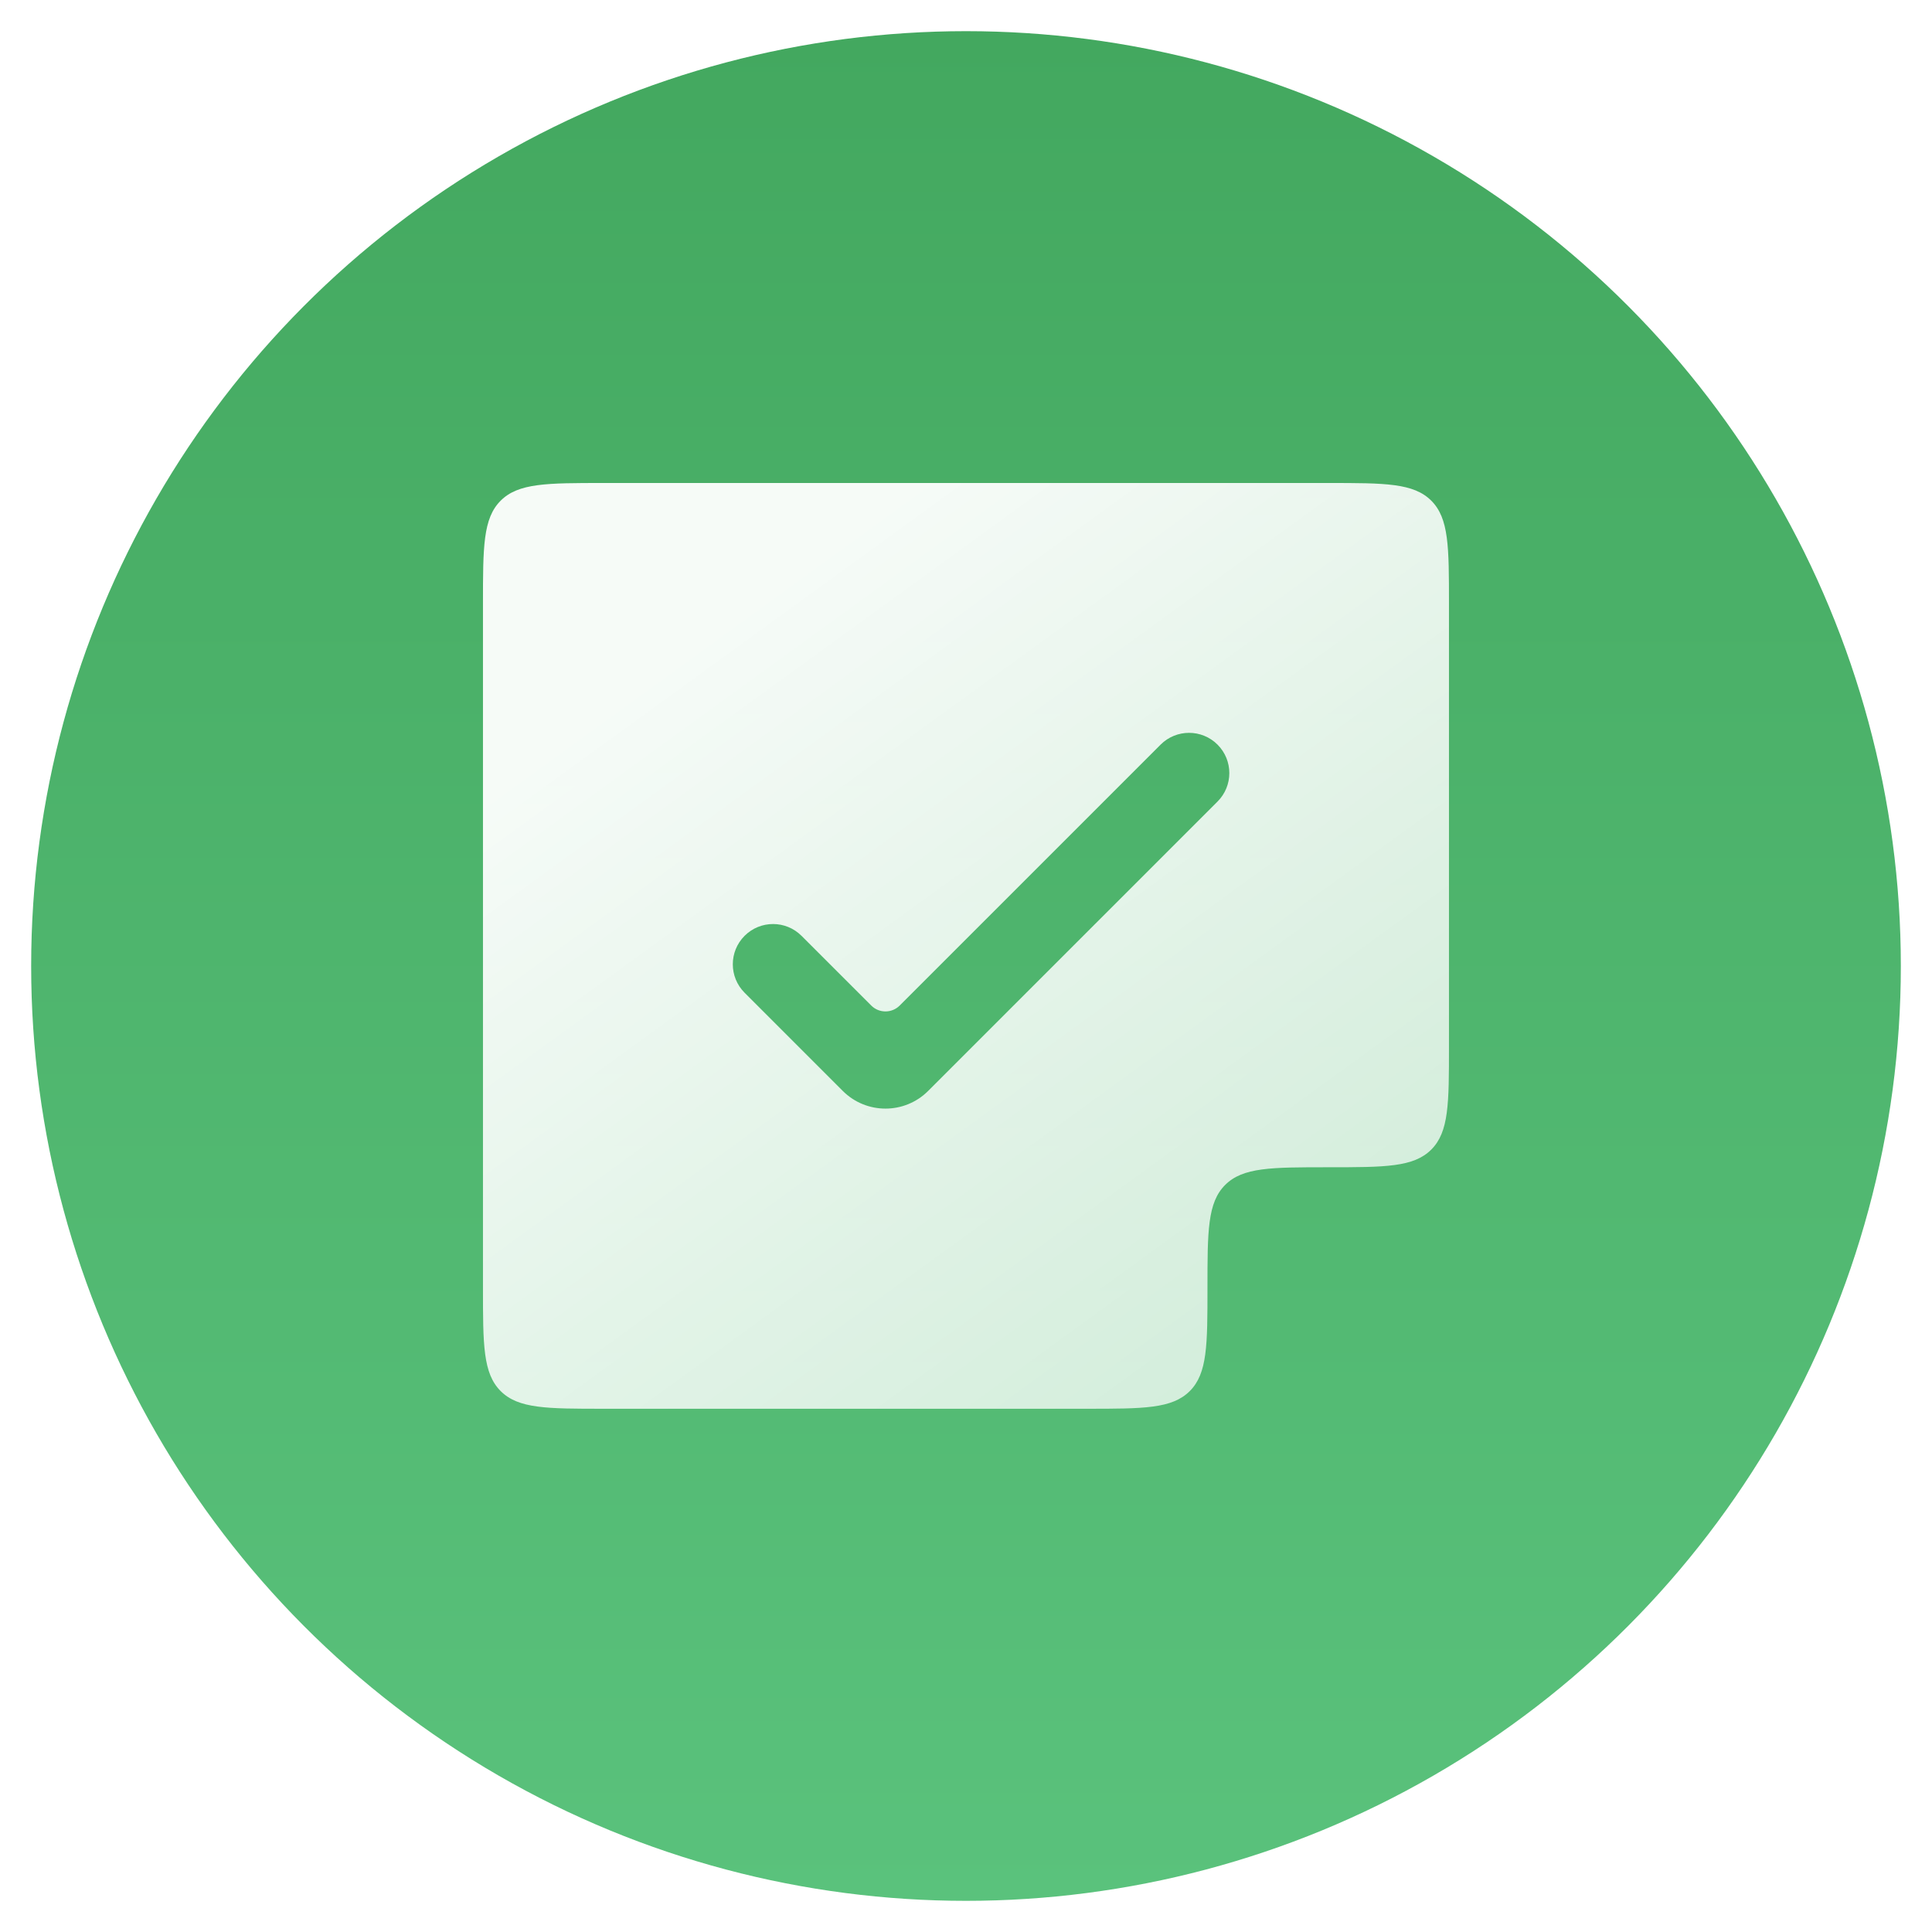 <svg width="124" height="124" viewBox="0 0 124 124" fill="none" xmlns="http://www.w3.org/2000/svg">
<circle cx="62" cy="62" r="60" fill="url(#paint0_linear_730_21647)"/>
<g filter="url(#filter0_i_730_21647)">
<path fill-rule="evenodd" clip-rule="evenodd" d="M91.863 32.135C90.728 31 88.901 31 85.248 31H38.748C35.095 31 33.268 31 32.133 32.135C30.998 33.27 30.998 35.097 30.998 38.75V82.667C30.998 86.32 30.998 88.147 32.133 89.282C33.268 90.417 35.095 90.417 38.748 90.417H69.748C73.401 90.417 75.228 90.417 76.363 89.282C77.498 88.147 77.498 86.32 77.498 82.667C77.498 79.013 77.498 77.187 78.633 76.052C79.768 74.917 81.595 74.917 85.248 74.917C88.901 74.917 90.728 74.917 91.863 73.782C92.998 72.647 92.998 70.82 92.998 67.167V38.75C92.998 35.097 92.998 33.27 91.863 32.135ZM78.144 51.445C79.153 50.436 79.153 48.801 78.144 47.792C77.135 46.783 75.499 46.783 74.49 47.792L57.745 64.537C57.24 65.042 56.422 65.042 55.918 64.537L51.443 60.063C50.434 59.054 48.798 59.054 47.79 60.063C46.781 61.072 46.781 62.707 47.79 63.716L54.091 70.018C55.605 71.531 58.058 71.531 59.571 70.018L78.144 51.445Z" fill="url(#paint1_linear_730_21647)"/>
</g>
<defs>
<filter id="filter0_i_730_21647" x="30.998" y="31" width="62" height="59.416" filterUnits="userSpaceOnUse" color-interpolation-filters="sRGB">
<feFlood flood-opacity="0" result="BackgroundImageFix"/>
<feBlend mode="normal" in="SourceGraphic" in2="BackgroundImageFix" result="shape"/>
<feColorMatrix in="SourceAlpha" type="matrix" values="0 0 0 0 0 0 0 0 0 0 0 0 0 0 0 0 0 0 127 0" result="hardAlpha"/>
<feOffset/>
<feGaussianBlur stdDeviation="2.583"/>
<feComposite in2="hardAlpha" operator="arithmetic" k2="-1" k3="1"/>
<feColorMatrix type="matrix" values="0 0 0 0 1 0 0 0 0 1 0 0 0 0 1 0 0 0 0.5 0"/>
<feBlend mode="soft-light" in2="shape" result="effect1_innerShadow_730_21647"/>
</filter>
<linearGradient id="paint0_linear_730_21647" x1="62" y1="2" x2="62" y2="122" gradientUnits="userSpaceOnUse">
<stop stop-color="#43A85F"/>
<stop offset="1" stop-color="#5AC27C"/>
</linearGradient>
<linearGradient id="paint1_linear_730_21647" x1="63.142" y1="27.623" x2="105.074" y2="85.393" gradientUnits="userSpaceOnUse">
<stop stop-color="white" stop-opacity="0.95"/>
<stop offset="1" stop-color="white" stop-opacity="0.7"/>
</linearGradient>
</defs>
</svg>

